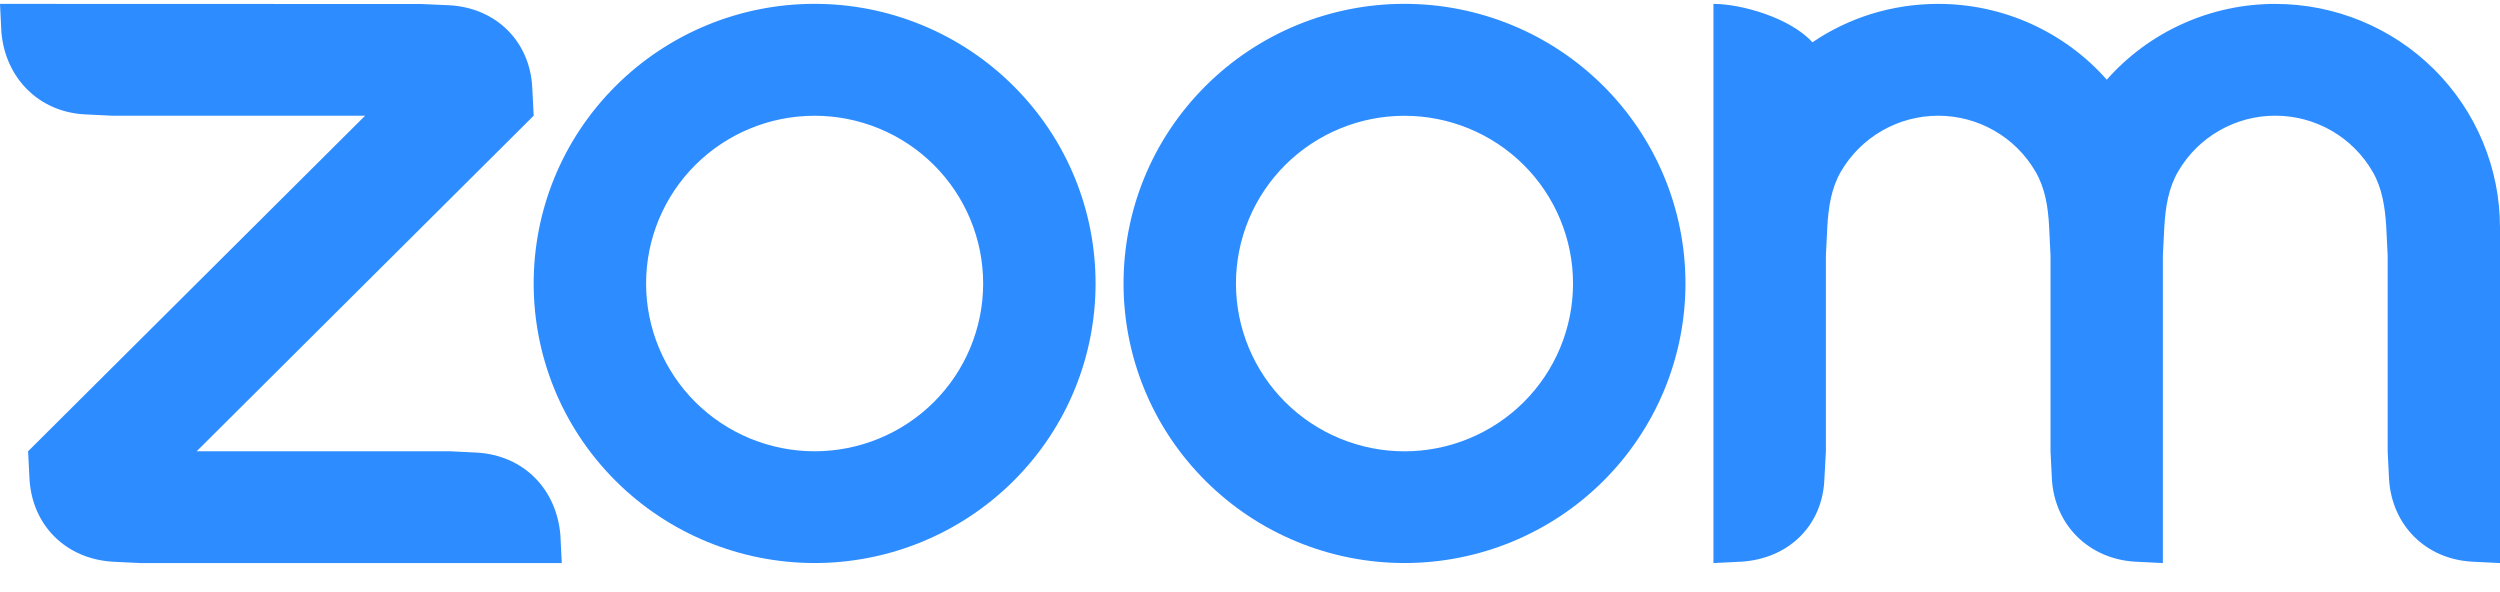 <svg width="76" height="18" viewBox="0 0 76 18" fill="none" xmlns="http://www.w3.org/2000/svg">
<path fill-rule="evenodd" clip-rule="evenodd" d="M61.878 5.215C62.169 5.714 62.264 6.282 62.295 6.92L62.336 7.77V13.718L62.378 14.569C62.463 15.96 63.493 16.988 64.901 17.075L65.751 17.117V7.77L65.794 6.92C65.829 6.289 65.923 5.71 66.218 5.208C66.518 4.693 66.95 4.265 67.469 3.968C67.988 3.671 68.577 3.515 69.175 3.517C69.774 3.518 70.362 3.675 70.88 3.974C71.398 4.273 71.828 4.702 72.127 5.219C72.417 5.718 72.508 6.296 72.543 6.92L72.585 7.768V13.718L72.627 14.569C72.715 15.967 73.737 16.995 75.149 17.075L76 17.117V6.92C76 5.116 75.281 3.387 74 2.112C72.719 0.837 70.982 0.12 69.17 0.119C68.201 0.118 67.242 0.323 66.359 0.72C65.475 1.117 64.686 1.698 64.046 2.422C63.406 1.698 62.617 1.118 61.734 0.72C60.85 0.323 59.892 0.118 58.922 0.118C57.504 0.118 56.187 0.546 55.097 1.286C54.432 0.547 52.943 0.118 52.089 0.118V17.117L52.943 17.075C54.372 16.982 55.405 15.981 55.461 14.569L55.507 13.718V7.77L55.549 6.92C55.585 6.278 55.674 5.714 55.966 5.211C56.267 4.696 56.698 4.269 57.217 3.972C57.735 3.674 58.323 3.518 58.922 3.518C59.521 3.518 60.109 3.675 60.628 3.973C61.147 4.27 61.578 4.699 61.878 5.215ZM3.415 17.076L4.27 17.117H17.078L17.036 16.269C16.92 14.872 15.926 13.851 14.517 13.76L13.663 13.718H5.979L16.224 3.517L16.181 2.67C16.115 1.258 15.079 0.238 13.663 0.16L12.808 0.122L0 0.118L0.042 0.969C0.154 2.353 1.163 3.395 2.56 3.476L3.415 3.518H11.099L0.854 13.719L0.897 14.569C0.981 15.97 1.997 16.985 3.415 17.075V17.076ZM48.736 2.606C49.529 3.396 50.158 4.333 50.588 5.364C51.017 6.395 51.238 7.5 51.238 8.617C51.238 9.733 51.017 10.838 50.588 11.87C50.158 12.901 49.529 13.838 48.736 14.627C47.134 16.221 44.962 17.116 42.697 17.116C40.431 17.116 38.259 16.221 36.657 14.627C33.322 11.308 33.322 5.925 36.657 2.606C37.449 1.817 38.39 1.191 39.425 0.764C40.461 0.337 41.57 0.117 42.691 0.117C43.814 0.116 44.925 0.336 45.963 0.763C47 1.19 47.943 1.817 48.736 2.607V2.606ZM46.32 5.013C47.28 5.97 47.82 7.267 47.82 8.62C47.82 9.972 47.28 11.27 46.32 12.226C45.359 13.182 44.055 13.72 42.697 13.72C41.338 13.72 40.035 13.182 39.073 12.226C38.113 11.27 37.573 9.972 37.573 8.62C37.573 7.267 38.113 5.97 39.073 5.013C40.035 4.057 41.338 3.52 42.697 3.52C44.055 3.52 45.359 4.057 46.32 5.013ZM24.769 0.117C25.89 0.117 27 0.338 28.035 0.765C29.071 1.192 30.011 1.818 30.804 2.607C34.139 5.925 34.139 11.309 30.804 14.627C29.201 16.221 27.029 17.116 24.764 17.116C22.499 17.116 20.327 16.221 18.724 14.627C15.39 11.308 15.39 5.925 18.724 2.606C19.517 1.817 20.457 1.191 21.493 0.764C22.528 0.337 23.638 0.117 24.759 0.117H24.769ZM28.387 5.012C29.348 5.968 29.888 7.266 29.888 8.619C29.888 9.971 29.348 11.269 28.387 12.226C27.426 13.181 26.123 13.719 24.764 13.719C23.405 13.719 22.102 13.181 21.141 12.226C20.18 11.269 19.641 9.972 19.641 8.619C19.641 7.266 20.18 5.969 21.141 5.012C22.102 4.056 23.405 3.519 24.764 3.519C26.123 3.519 27.426 4.056 28.387 5.012V5.012Z" fill="#2D8CFF"/>
</svg>
